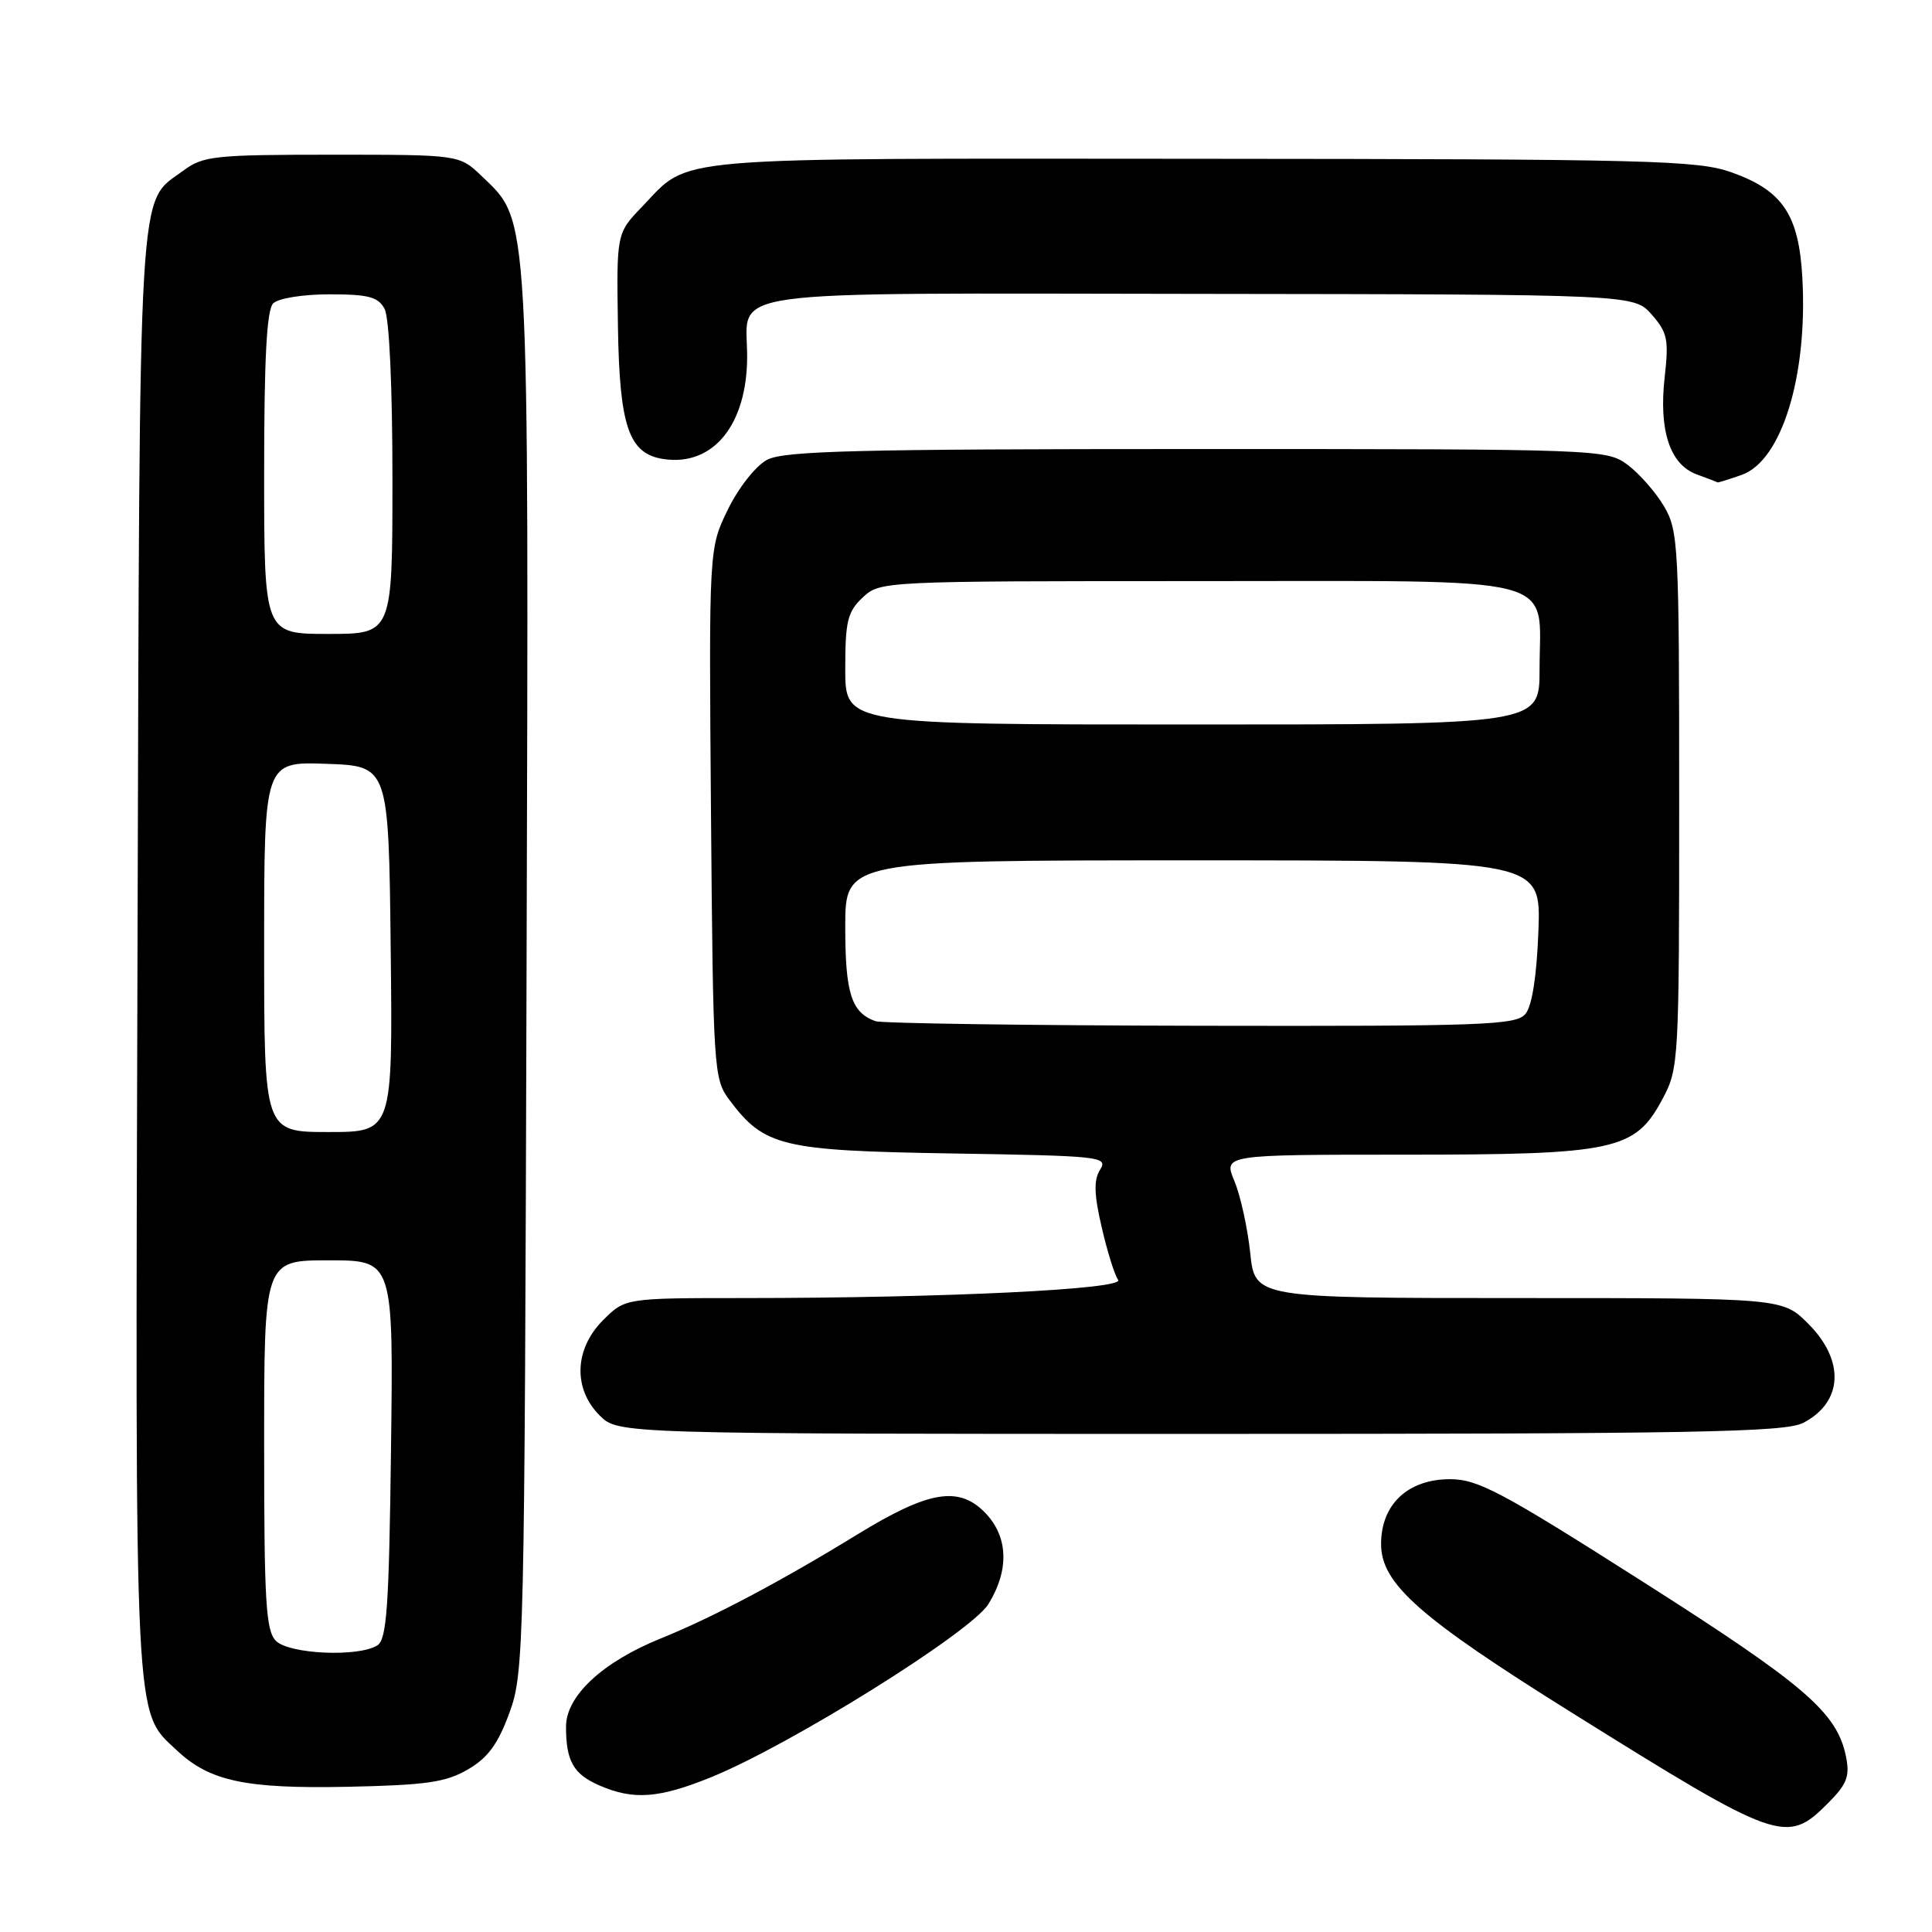<?xml version="1.0" encoding="UTF-8" standalone="no"?>
<!DOCTYPE svg PUBLIC "-//W3C//DTD SVG 1.1//EN" "http://www.w3.org/Graphics/SVG/1.1/DTD/svg11.dtd" >
<svg xmlns="http://www.w3.org/2000/svg" xmlns:xlink="http://www.w3.org/1999/xlink" version="1.1" viewBox="0 0 256 256">
 <g >
 <path fill="currentColor"
d=" M 242.19 238.96 C 244.72 236.43 245.13 235.39 244.61 232.79 C 243.43 226.92 239.24 223.31 217.69 209.59 C 198.95 197.66 195.83 196.00 192.13 196.00 C 186.55 196.00 183.00 199.34 183.00 204.59 C 183.00 209.85 188.07 214.33 208.37 227.00 C 235.70 244.06 236.73 244.43 242.19 238.96 Z  M 94.25 235.48 C 104.75 231.21 128.66 216.28 130.97 212.55 C 133.79 207.98 133.60 203.51 130.43 200.34 C 126.97 196.88 122.98 197.58 113.66 203.29 C 103.46 209.55 94.42 214.33 87.56 217.10 C 79.84 220.22 75.00 224.72 75.00 228.79 C 75.00 233.35 75.98 235.08 79.40 236.57 C 83.94 238.55 87.30 238.30 94.25 235.48 Z  M 62.00 234.46 C 64.65 232.92 65.99 231.09 67.50 226.96 C 69.44 221.67 69.51 218.65 69.77 129.02 C 70.07 26.85 70.22 29.46 63.82 23.33 C 60.87 20.50 60.87 20.50 44.01 20.50 C 28.47 20.50 26.92 20.66 24.32 22.59 C 18.20 27.12 18.53 21.60 18.22 126.00 C 17.91 229.98 17.74 226.59 23.43 231.93 C 27.78 236.02 32.51 237.03 46.00 236.76 C 56.47 236.54 59.07 236.17 62.00 234.46 Z  M 238.93 188.54 C 244.21 185.81 244.49 180.29 239.60 175.40 C 236.20 172.00 236.20 172.00 201.24 172.00 C 166.28 172.00 166.28 172.00 165.66 166.01 C 165.31 162.71 164.37 158.43 163.57 156.51 C 162.10 153.00 162.10 153.00 186.03 153.00 C 214.06 153.00 216.65 152.44 220.29 145.62 C 222.45 141.59 222.50 140.69 222.50 106.00 C 222.50 72.30 222.40 70.33 220.50 67.10 C 219.40 65.24 217.23 62.76 215.68 61.60 C 212.89 59.53 212.19 59.50 158.58 59.50 C 113.50 59.50 103.85 59.74 101.64 60.93 C 100.15 61.72 97.86 64.62 96.45 67.51 C 93.93 72.67 93.93 72.67 94.21 107.76 C 94.49 141.64 94.57 142.95 96.60 145.68 C 101.27 151.93 103.47 152.47 126.20 152.84 C 145.93 153.16 146.85 153.26 145.77 154.99 C 144.91 156.37 144.96 158.24 145.99 162.66 C 146.73 165.87 147.71 168.99 148.16 169.59 C 149.09 170.83 125.22 171.99 98.67 172.00 C 82.85 172.00 82.85 172.00 79.92 174.92 C 76.10 178.74 75.91 184.00 79.45 187.55 C 81.91 190.00 81.91 190.00 159.00 190.00 C 224.71 190.00 236.52 189.78 238.93 188.54 Z  M 230.77 62.93 C 236.08 61.08 239.55 49.81 238.82 36.78 C 238.35 28.42 236.20 25.24 229.42 22.83 C 224.93 21.24 218.73 21.08 159.20 21.04 C 87.34 21.00 91.57 20.63 85.10 27.37 C 81.69 30.91 81.69 30.91 81.88 43.21 C 82.08 56.56 83.32 60.15 87.95 60.83 C 94.51 61.80 99.00 56.27 99.00 47.22 C 99.00 38.17 93.95 38.87 159.03 38.94 C 216.50 39.01 216.50 39.01 218.86 41.68 C 220.95 44.06 221.14 45.00 220.58 49.96 C 219.78 57.05 221.27 61.56 224.83 62.86 C 226.30 63.40 227.55 63.88 227.60 63.92 C 227.66 63.96 229.08 63.52 230.77 62.93 Z  M 36.57 217.43 C 35.23 216.09 35.00 212.30 35.00 191.43 C 35.00 167.00 35.00 167.00 43.56 167.00 C 52.13 167.00 52.13 167.00 51.81 192.04 C 51.55 212.97 51.25 217.23 50.00 218.02 C 47.50 219.60 38.34 219.19 36.57 217.43 Z  M 35.00 125.46 C 35.00 100.92 35.00 100.92 43.25 101.21 C 51.50 101.50 51.50 101.50 51.77 125.75 C 52.04 150.00 52.04 150.00 43.52 150.00 C 35.00 150.00 35.00 150.00 35.00 125.46 Z  M 35.00 62.70 C 35.00 47.47 35.34 41.06 36.20 40.20 C 36.88 39.52 40.13 39.00 43.66 39.00 C 48.84 39.00 50.11 39.34 50.96 40.93 C 51.58 42.09 52.00 51.17 52.00 63.43 C 52.00 84.00 52.00 84.00 43.50 84.00 C 35.00 84.00 35.00 84.00 35.00 62.70 Z  M 116.00 135.31 C 112.81 134.17 112.00 131.62 112.00 122.81 C 112.00 114.00 112.00 114.00 158.10 114.00 C 204.19 114.00 204.19 114.00 203.85 123.35 C 203.62 129.35 203.01 133.29 202.13 134.35 C 200.89 135.84 196.67 135.99 159.13 135.92 C 136.23 135.88 116.83 135.60 116.00 135.31 Z  M 112.00 88.67 C 112.00 82.31 112.30 81.06 114.31 79.17 C 116.62 77.01 116.88 77.00 158.76 77.00 C 207.89 77.00 204.00 75.99 204.00 88.72 C 204.00 96.00 204.00 96.00 158.00 96.00 C 112.00 96.00 112.00 96.00 112.00 88.67 Z "/>
</g>
</svg>